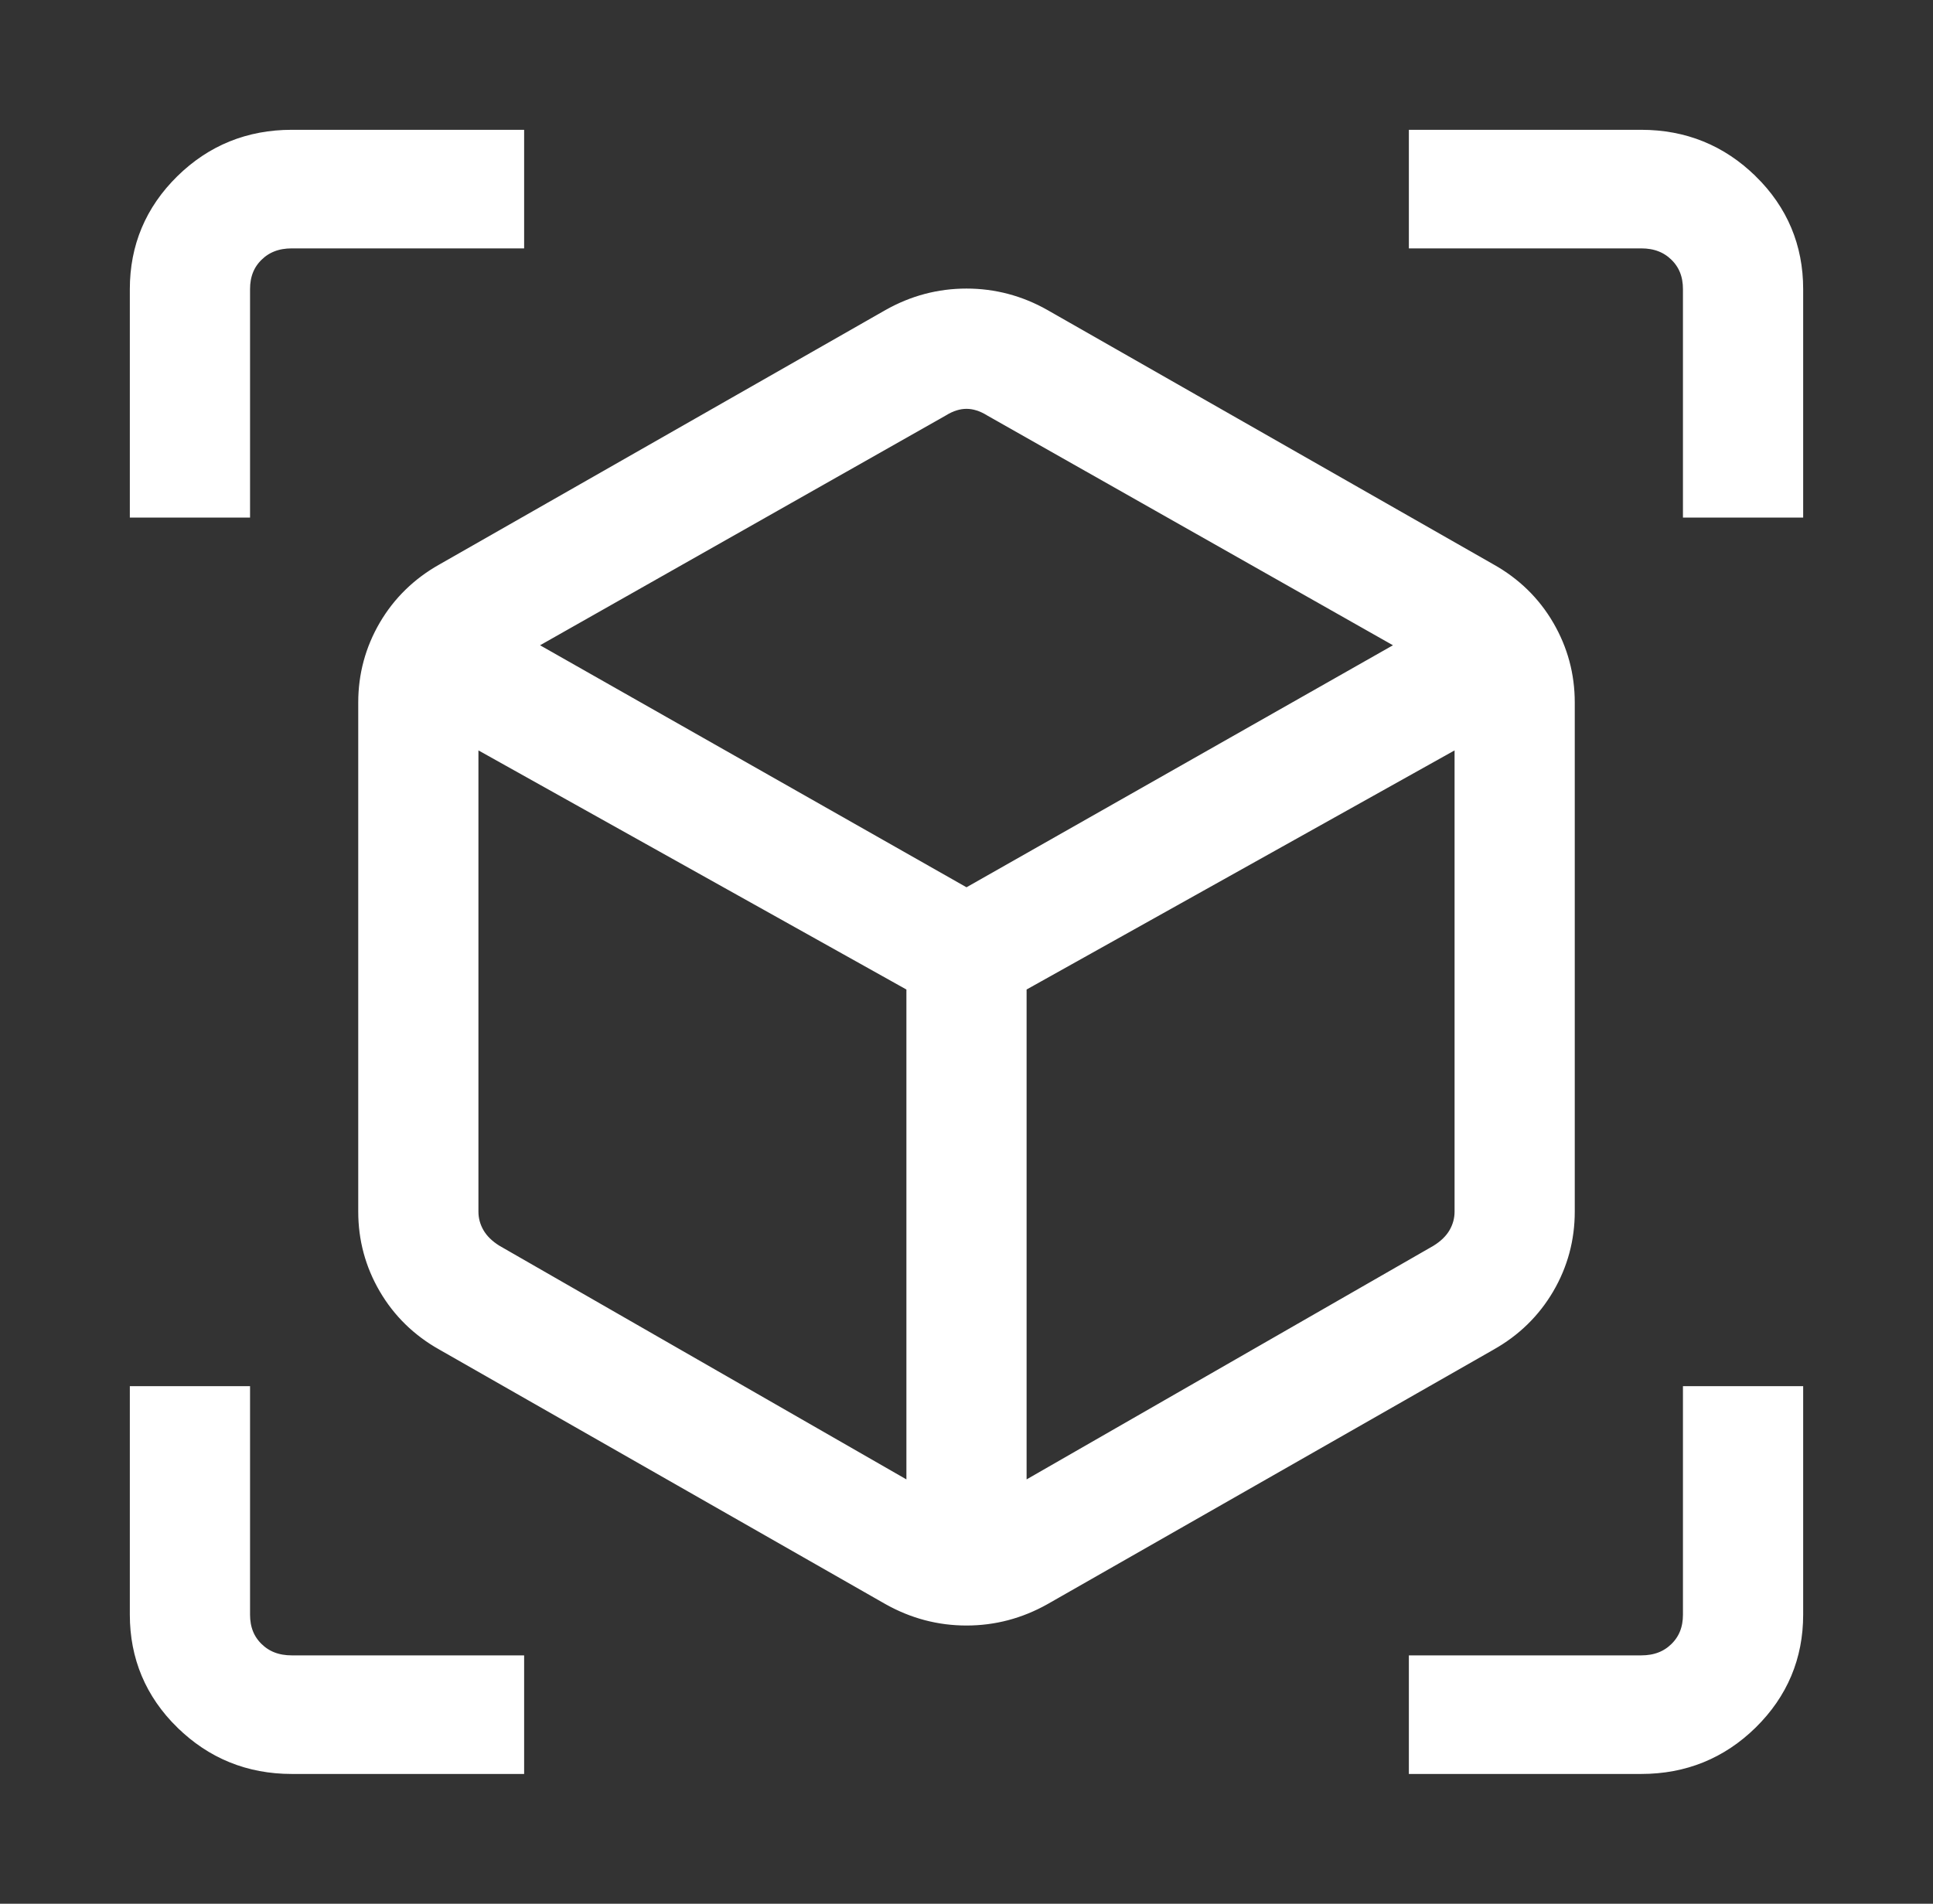 <svg width="67" height="66" viewBox="0 0 67 66" fill="none" xmlns="http://www.w3.org/2000/svg">
<rect x="0" y="0" width="67" height="66" fill="#333333" stroke="none"/>
<path d="M30.817 55.396L30.819 55.397C31.658 55.868 32.553 56.104 33.5 56.104C34.447 56.104 35.342 55.868 36.181 55.397L36.183 55.396L51.647 46.571C51.648 46.571 51.648 46.571 51.648 46.57C52.485 46.099 53.145 45.456 53.621 44.644L53.622 44.643C54.096 43.831 54.333 42.95 54.333 42.004V24.354C54.333 23.41 54.096 22.529 53.622 21.715L53.622 21.714C53.147 20.901 52.487 20.259 51.648 19.787C51.648 19.787 51.647 19.787 51.647 19.787L36.182 10.965L36.181 10.964C35.343 10.491 34.447 10.254 33.5 10.254C32.553 10.254 31.657 10.491 30.819 10.964L30.817 10.965L15.353 19.787C15.352 19.787 15.352 19.787 15.352 19.787C14.515 20.259 13.855 20.901 13.379 21.714L13.378 21.715C12.904 22.529 12.667 23.41 12.667 24.354V42.004C12.667 42.95 12.904 43.831 13.378 44.643C13.853 45.456 14.513 46.099 15.352 46.571C15.352 46.571 15.353 46.571 15.353 46.571L30.817 55.396ZM4.75 17.444V17.694H5H8.167H8.417V17.444V10.024C8.417 9.527 8.577 9.135 8.89 8.828C9.203 8.52 9.604 8.361 10.114 8.361H17.667H17.917V8.111V5V4.75H17.667H10.114C8.633 4.75 7.363 5.264 6.319 6.29L6.319 6.29C5.275 7.318 4.75 8.567 4.75 10.024V17.444ZM17.667 61.25H17.917V61V57.889V57.639H17.667H10.114C9.604 57.639 9.203 57.48 8.89 57.172C8.577 56.865 8.417 56.473 8.417 55.976V48.556V48.306H8.167H5H4.75V48.556V55.976C4.75 57.435 5.275 58.684 6.319 59.71L6.32 59.71C7.366 60.735 8.635 61.25 10.114 61.25H17.667ZM49.083 61V61.25H49.333H56.886C58.367 61.25 59.637 60.736 60.681 59.71L60.681 59.71C61.725 58.682 62.25 57.433 62.25 55.976V48.556V48.306H62H58.833H58.583V48.556V55.976C58.583 56.473 58.423 56.865 58.11 57.172C57.797 57.48 57.396 57.639 56.886 57.639H49.333H49.083V57.889V61ZM58.583 17.444V17.694H58.833H62H62.25V17.444V10.024C62.25 8.565 61.725 7.316 60.681 6.29L60.68 6.29C59.635 5.265 58.365 4.75 56.886 4.75H49.333H49.083V5V8.111V8.361H49.333H56.886C57.396 8.361 57.797 8.52 58.11 8.828C58.423 9.135 58.583 9.527 58.583 10.024V17.444ZM34.344 14.188L34.344 14.188L34.352 14.193L48.788 22.37L33.5 31.048L18.212 22.37L32.648 14.193L32.648 14.193L32.656 14.188C32.949 14.007 33.229 13.924 33.5 13.924C33.771 13.924 34.051 14.007 34.344 14.188ZM16.333 25.589L31.667 34.158V51.72L17.183 43.403C16.891 43.222 16.681 43.013 16.543 42.777C16.403 42.535 16.333 42.278 16.333 42.004V25.589ZM49.814 43.403L35.333 51.72V34.158L50.667 25.589V42.004C50.667 42.278 50.597 42.535 50.457 42.777C50.319 43.012 50.108 43.222 49.814 43.403Z" fill="white" stroke="white" stroke-width="0.5"/>
</svg>
